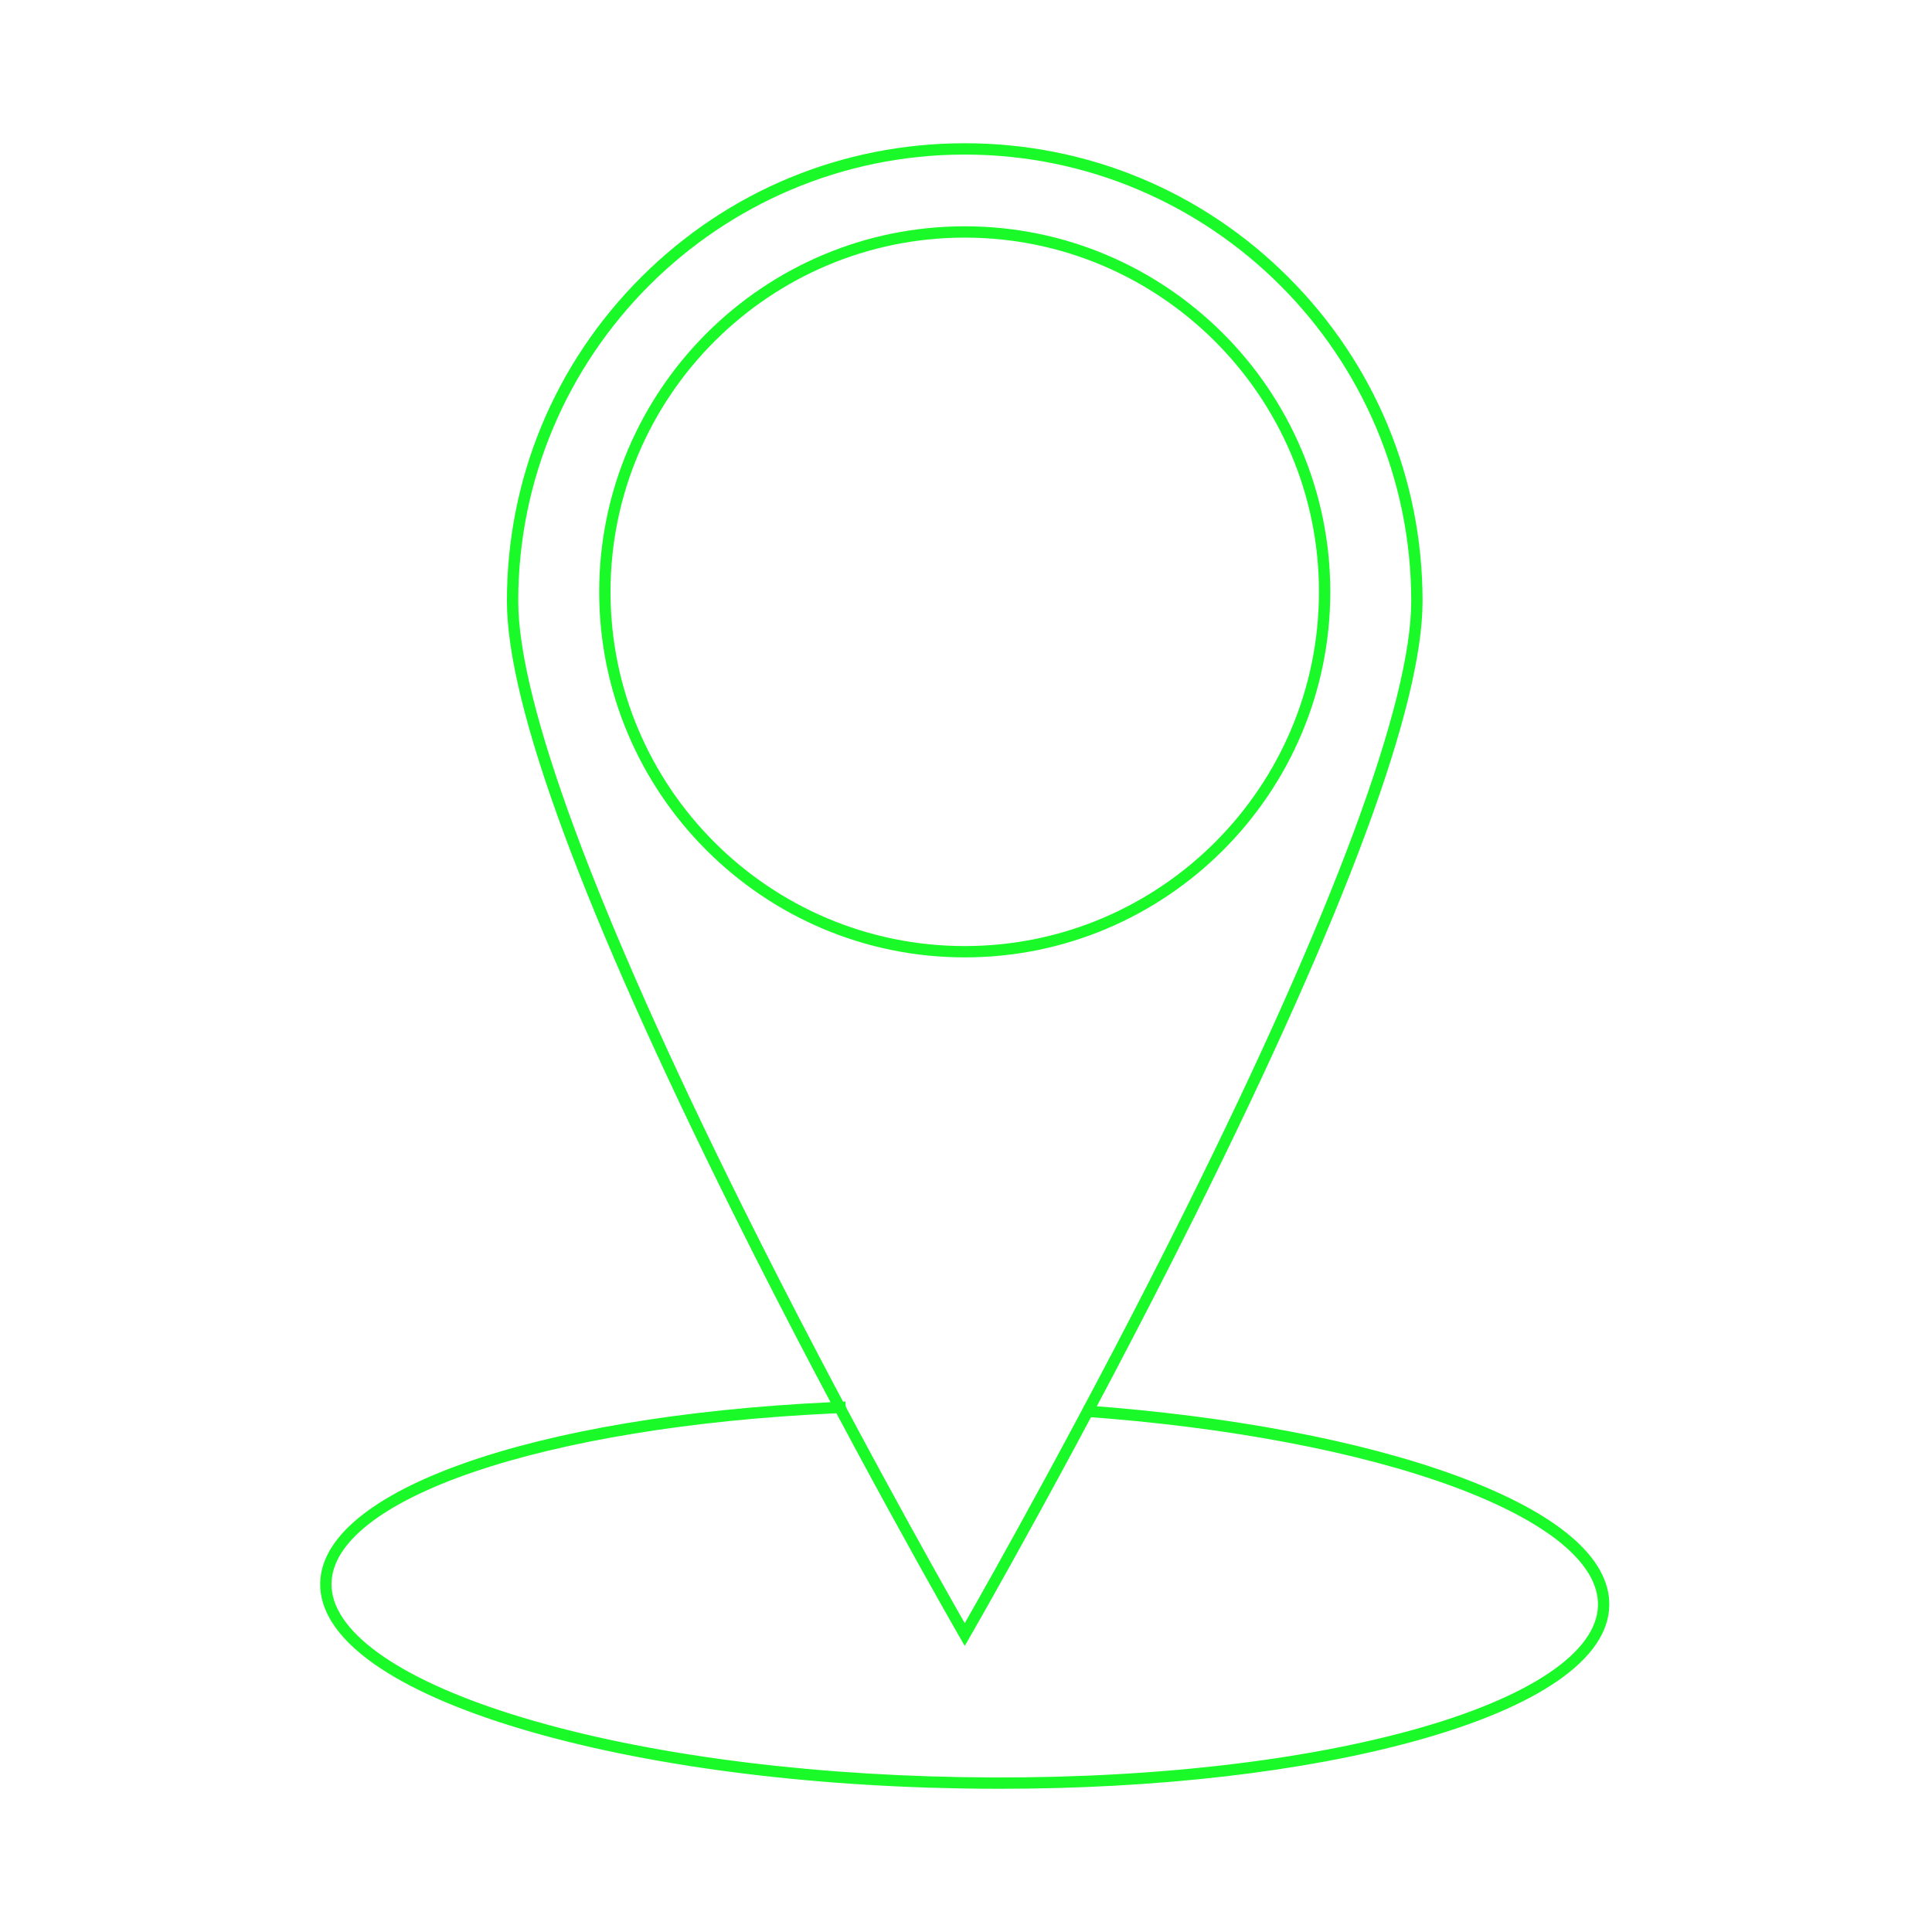 <?xml version="1.0" standalone="no"?><!DOCTYPE svg PUBLIC "-//W3C//DTD SVG 1.1//EN" "http://www.w3.org/Graphics/SVG/1.1/DTD/svg11.dtd"><svg t="1655289576099" class="icon" viewBox="0 0 1024 1024" version="1.1" xmlns="http://www.w3.org/2000/svg" p-id="21151" xmlns:xlink="http://www.w3.org/1999/xlink" width="48" height="48"><defs><style type="text/css">@font-face { font-family: feedback-iconfont; src: url("//at.alicdn.com/t/font_1031158_u69w8yhxdu.woff2?t=1630033759944") format("woff2"), url("//at.alicdn.com/t/font_1031158_u69w8yhxdu.woff?t=1630033759944") format("woff"), url("//at.alicdn.com/t/font_1031158_u69w8yhxdu.ttf?t=1630033759944") format("truetype"); }
</style></defs><path d="M511.332 872.361l-2.599-4.505c-0.6-1.039-60.645-105.313-119.914-224.419-79.72-160.202-120.141-269.501-120.141-324.86 0-64.815 25.24-125.751 71.072-171.583 45.831-45.831 106.767-71.071 171.582-71.071s125.751 25.24 171.582 71.071c45.832 45.832 71.072 106.768 71.072 171.583 0 55.359-40.421 164.658-120.141 324.86-59.269 119.105-119.314 223.38-119.914 224.419l-2.599 4.505z m0-790.438c-130.491 0-236.654 106.163-236.654 236.654 0 53.653 41.322 165.056 119.5 322.162 52.197 104.896 104.999 198.274 117.154 219.58 12.155-21.306 64.957-114.684 117.154-219.58 78.178-157.106 119.5-268.509 119.5-322.162 0-130.491-106.163-236.654-236.654-236.654z" p-id="21152" fill="#1afa29"></path><path d="M511.332 507.431c-106.832 0-193.745-86.913-193.745-193.744S404.5 119.941 511.332 119.941c106.831 0 193.745 86.914 193.745 193.745s-86.914 193.745-193.745 193.745z m0-381.49c-103.523 0-187.745 84.222-187.745 187.745 0 103.522 84.222 187.744 187.745 187.744s187.745-84.222 187.745-187.744c0-103.523-84.222-187.745-187.745-187.745zM529.81 948.092c-6.719 0-13.467-0.059-20.251-0.175-90.729-1.564-175.888-13.47-239.787-33.521-65.013-20.401-100.55-47.127-100.065-75.253 0.845-49.073 112.255-88.533 270.929-95.96 2.485-0.115 4.979-0.224 7.483-0.324l0.239 5.996c-2.49 0.099-4.972 0.207-7.443 0.322-74.155 3.471-141.658 14.509-190.073 31.08-48.081 16.457-74.765 37.407-75.136 58.989-0.429 24.868 34.512 50.172 95.863 69.425 63.367 19.885 147.923 31.691 238.094 33.246 90.166 1.559 175.084-7.33 239.098-25.019 61.978-17.126 97.77-41.211 98.198-66.079 0.381-22.138-26.759-44.443-76.421-62.807-50.083-18.518-119.823-31.722-196.374-37.18l0.427-5.984c77.101 5.496 147.428 18.827 198.027 37.537 52.994 19.595 80.774 43.294 80.339 68.537-0.484 28.126-36.921 53.61-102.599 71.759-59.725 16.505-137.404 25.41-220.548 25.411z" p-id="21153" fill="#1afa29"></path></svg>